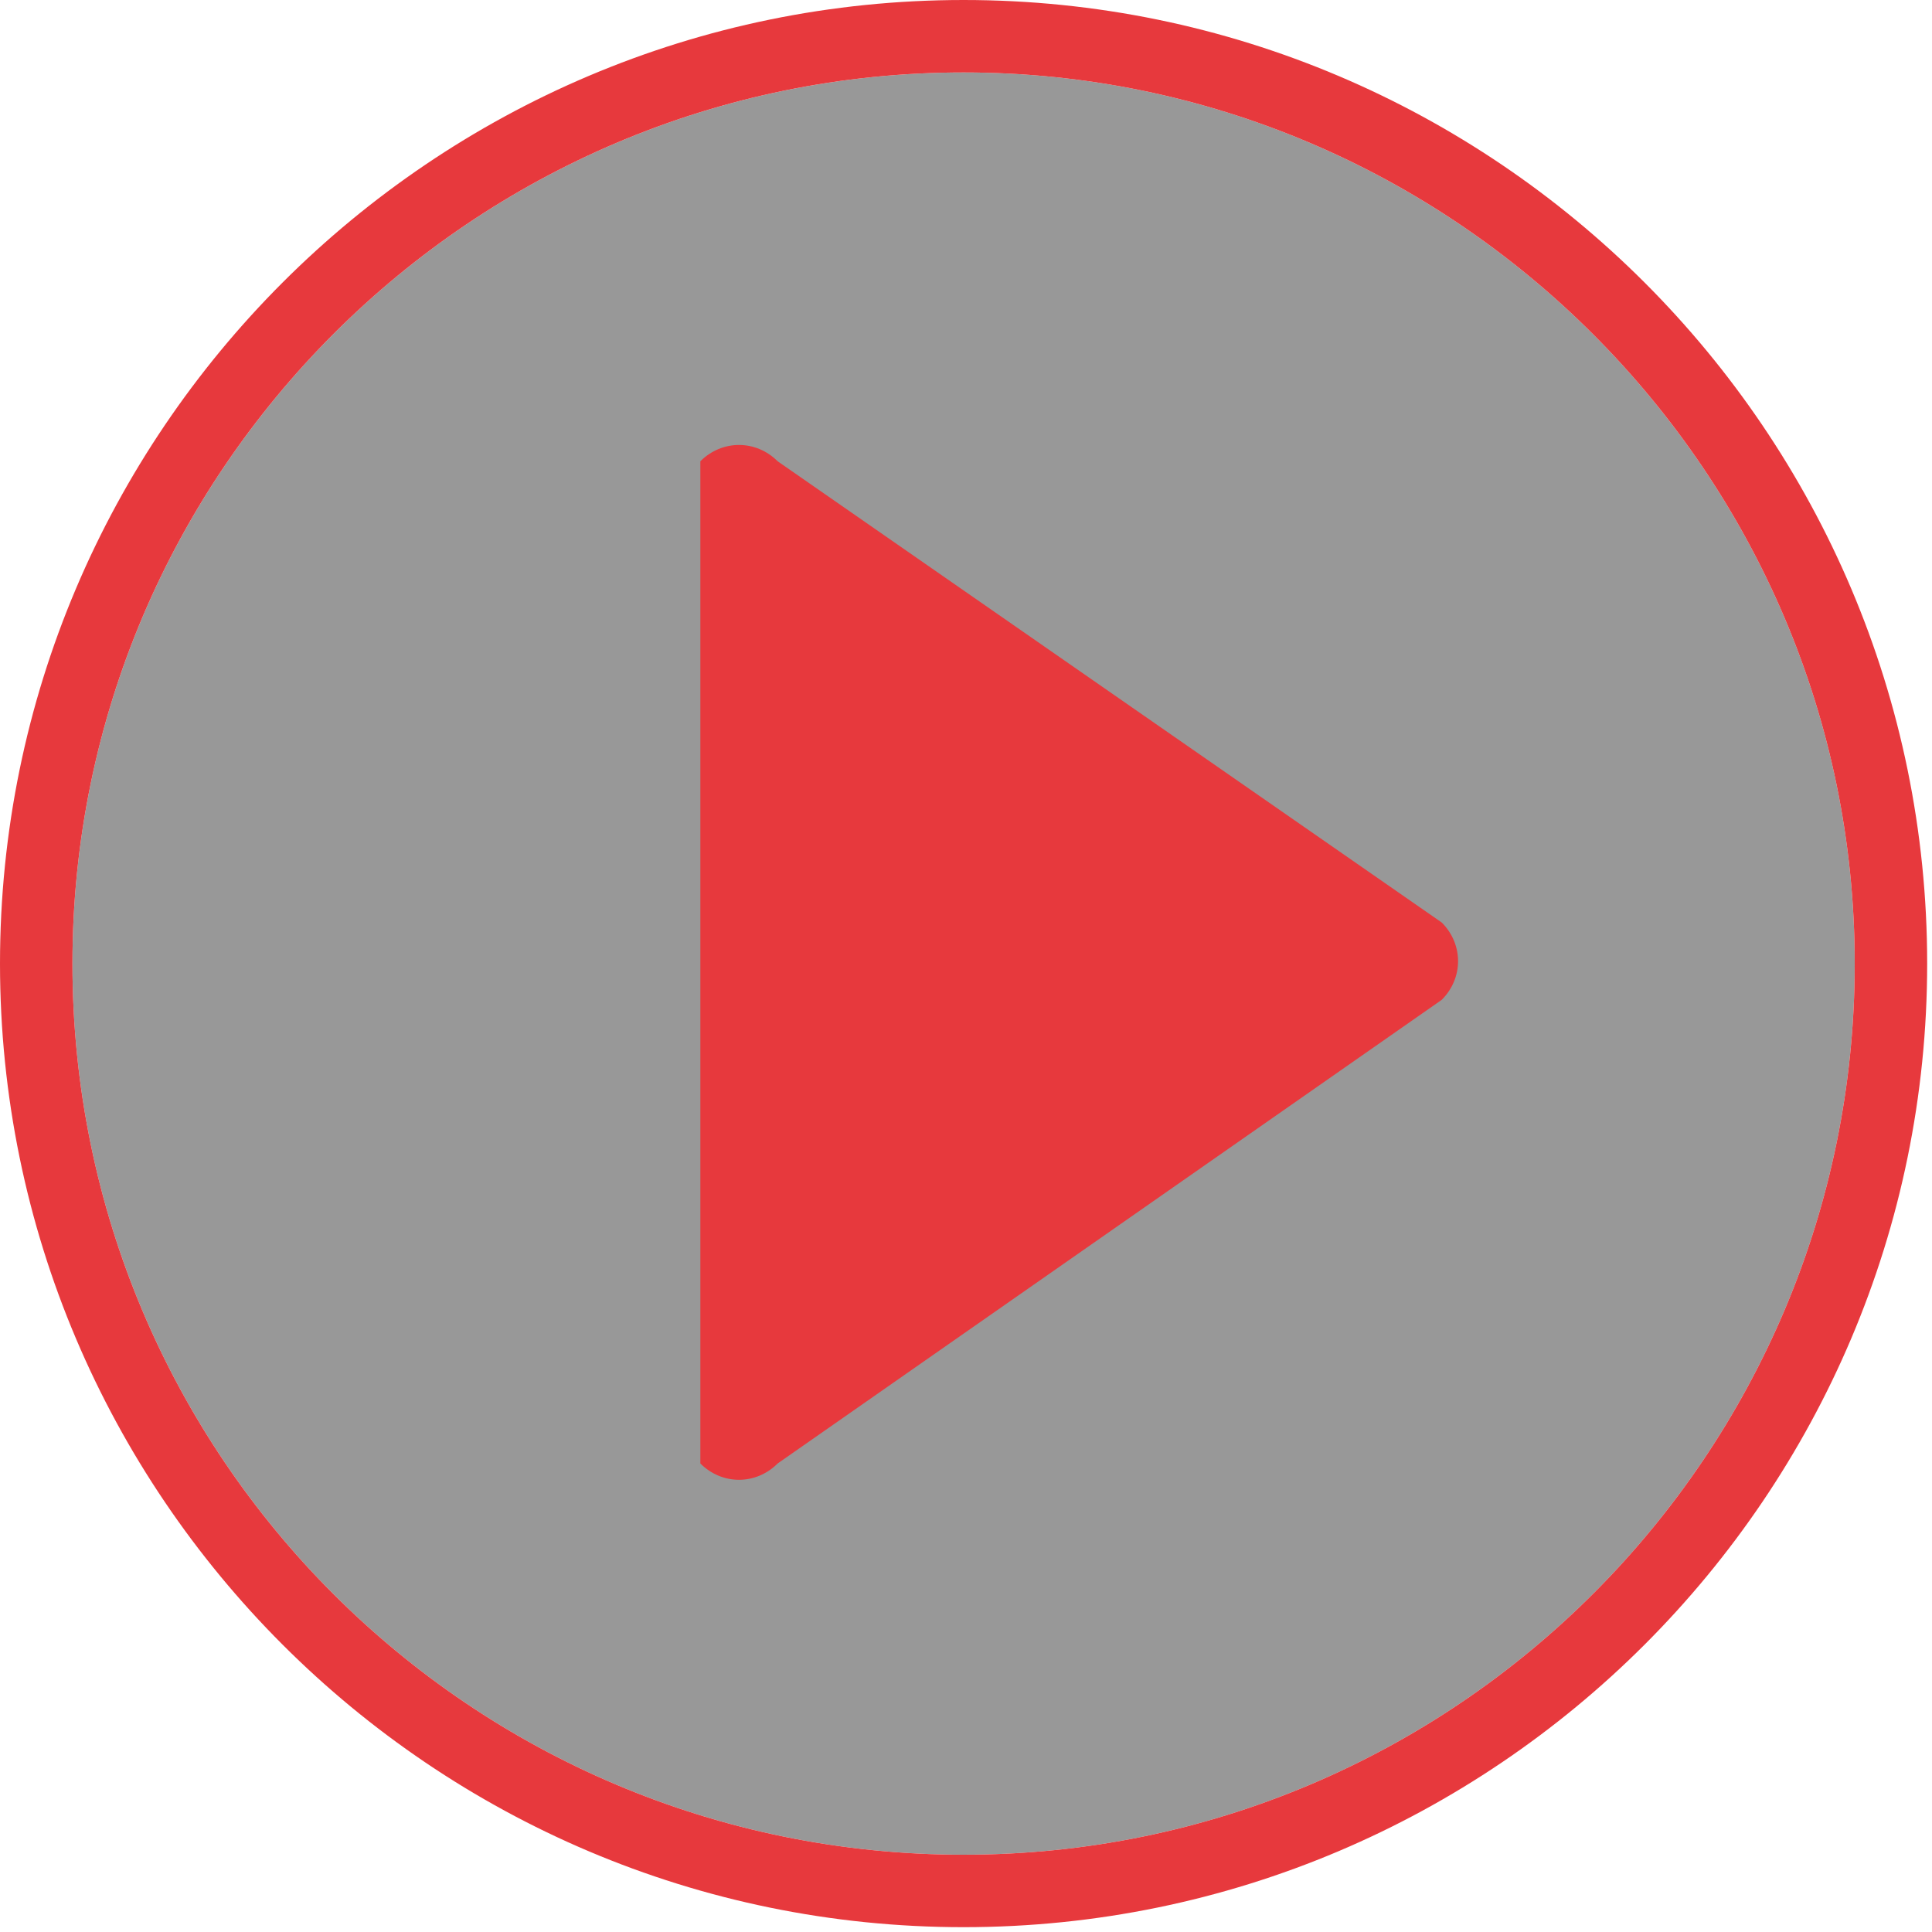 <?xml version="1.0" encoding="utf-8"?>
<svg version="1.1" id="Calque_1" xmlns="http://www.w3.org/2000/svg" xmlns:xlink="http://www.w3.org/1999/xlink" x="0px" y="0px"
	 viewBox="0 0 80 80" enable-background="new 0 0 80 80" xml:space="preserve">

	<defs>
        <style type="text/css"><![CDATA[
            #play, #border {
                fill: rgba(231, 57, 61, 1); /* TERTIARY_COLOR */
            }
            #background {
                fill: rgba(51, 51, 51, 0.5); /* PRIMARY_COLOR */
            }
        ]]></style>
    </defs>

	<path id="background" d="M39.9,76.8c20.4,0,36.9-16.6,36.9-36.9S60.2,3,39.9,3S3,19.5,3,39.9S19.5,76.8,39.9,76.8"/>
	<path id="border" d="M39.9,79.8C17.9,79.8,0,61.9,0,39.9S17.9,0,39.9,0s39.9,17.9,39.9,39.9S61.9,79.8,39.9,79.8zM39.9,76.8c20.4,0,36.9-16.6,36.9-36.9S60.2,3,39.9,3S3,19.5,3,39.9S19.5,76.8,39.9,76.8"/>
	<path id="play" d="M29,19.1c0.9-0.9,2.3-0.9,3.2,0l27.5,19.1c0.9,0.9,0.9,2.3,0,3.2L32.2,60.6c-0.9,0.9-2.3,0.9-3.2,0"/>
</svg>
